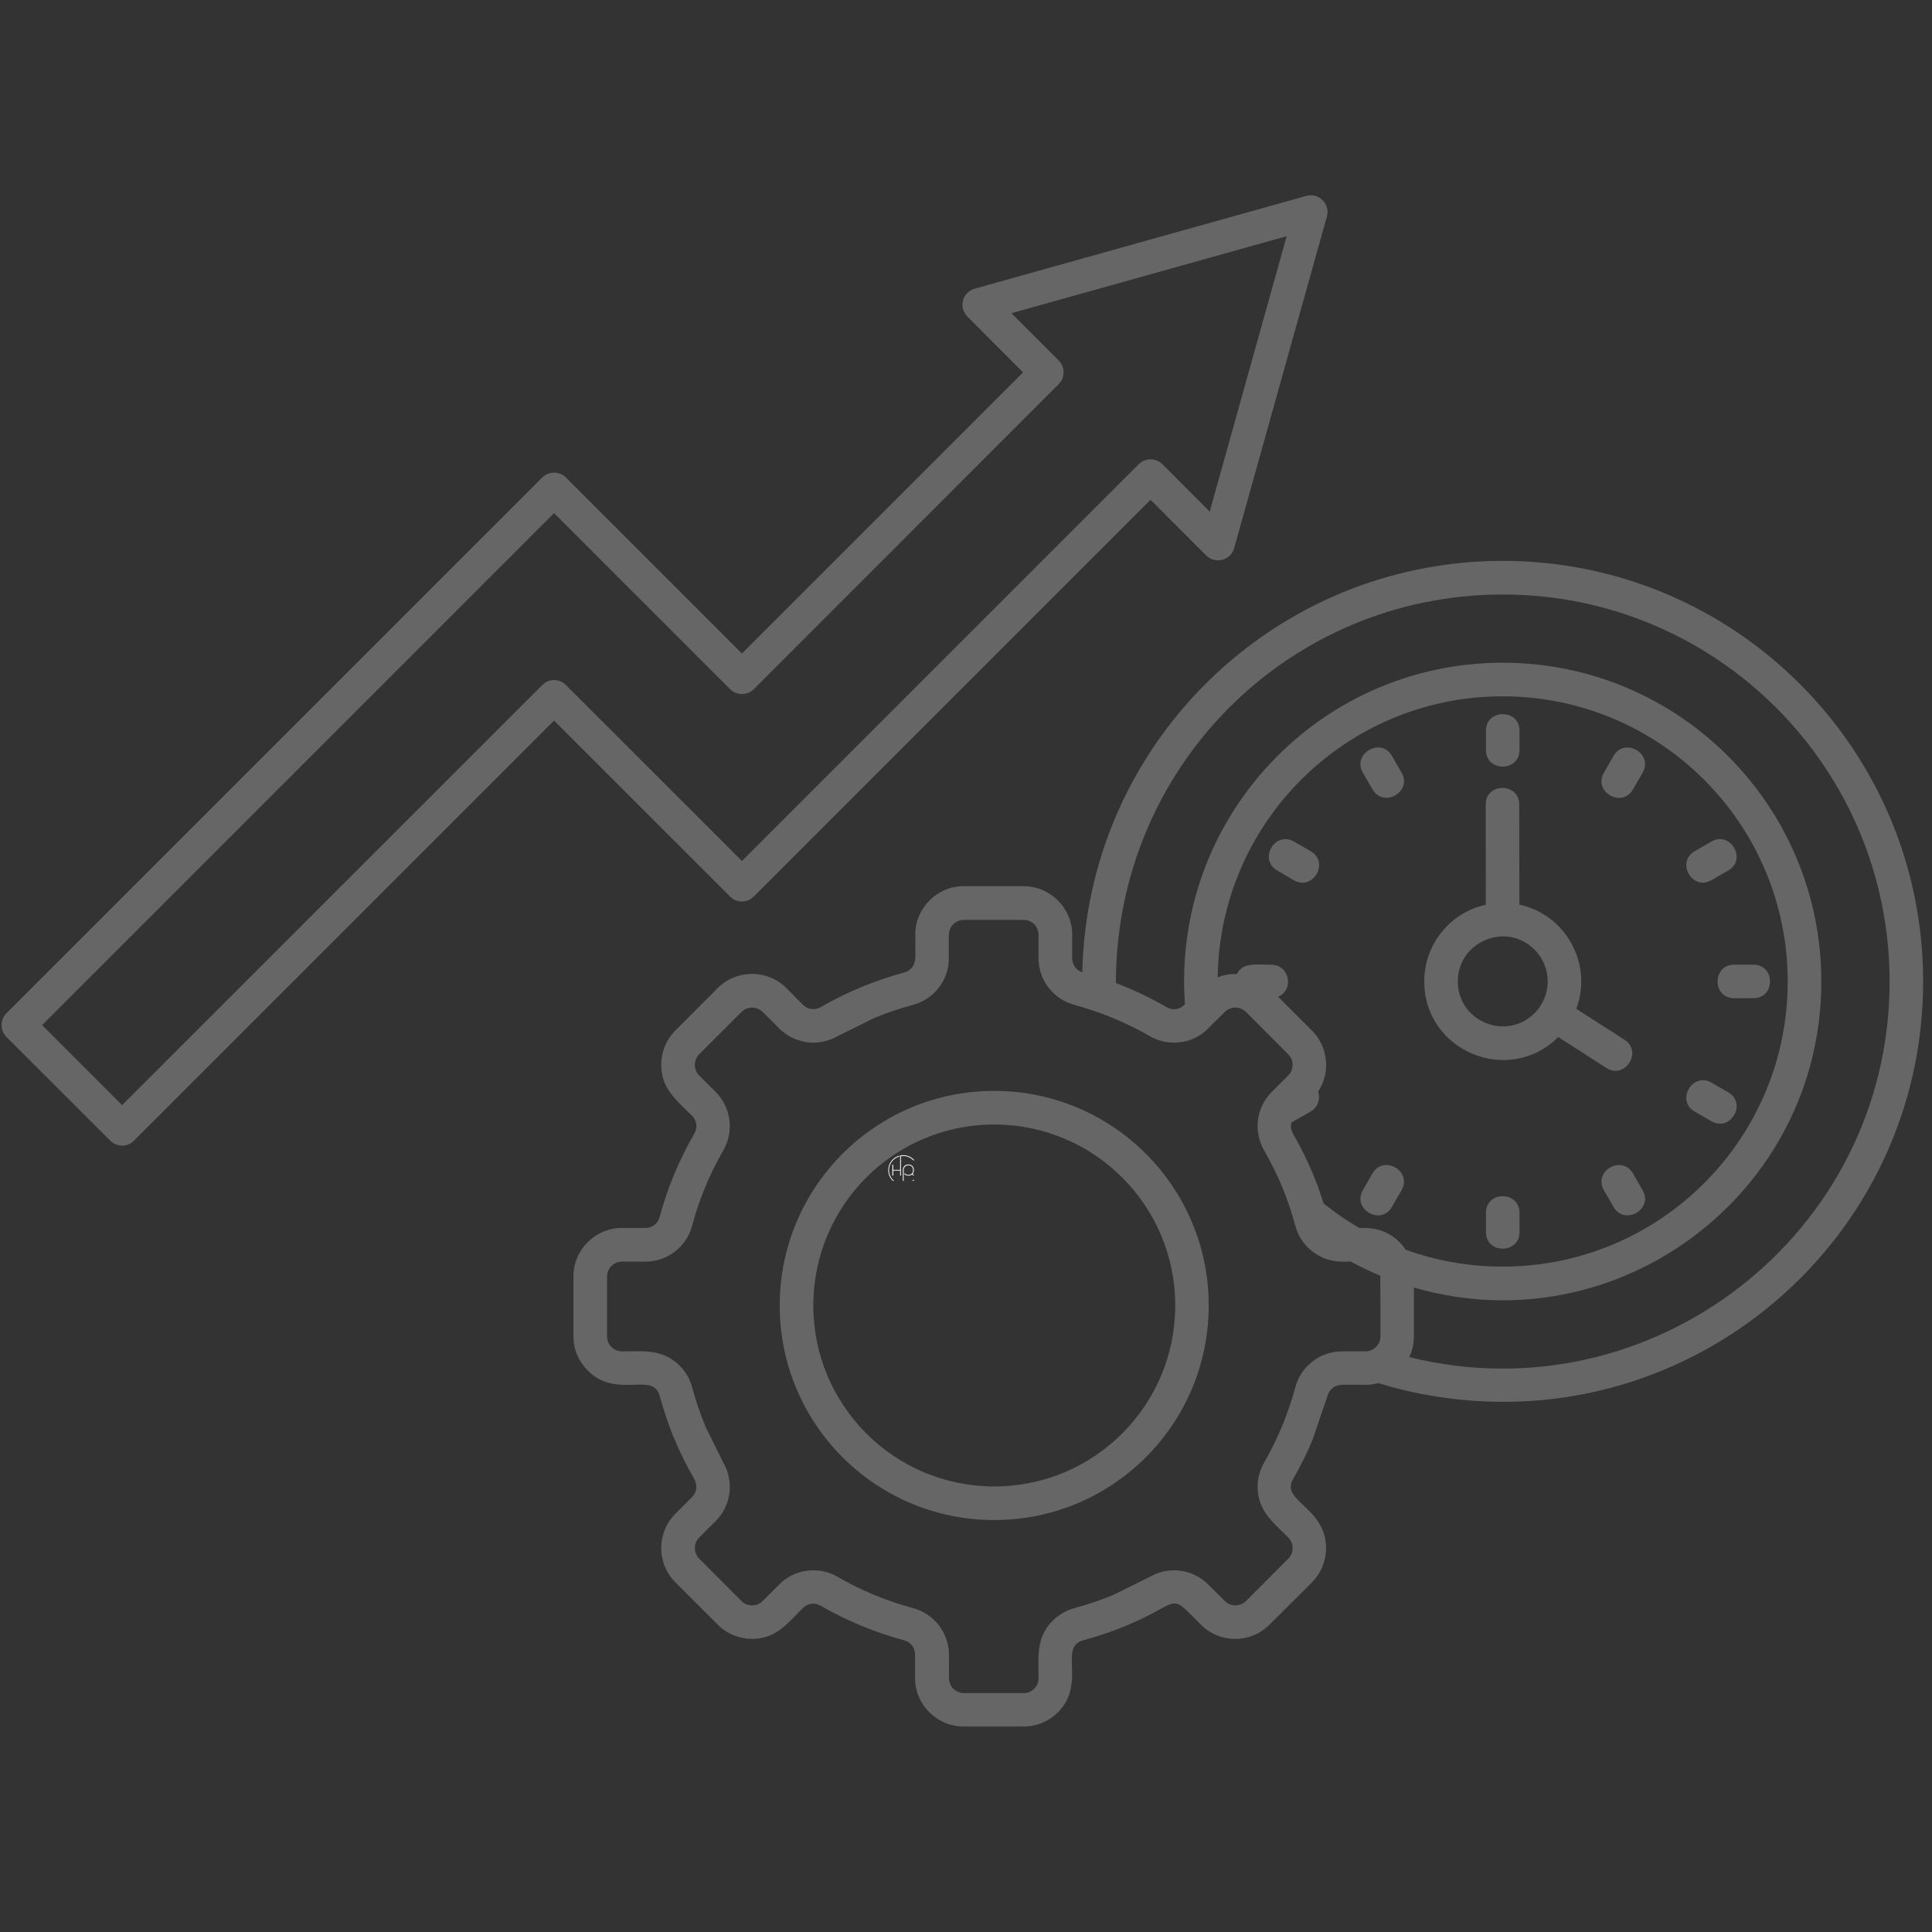 <svg xmlns="http://www.w3.org/2000/svg" xmlns:xlink="http://www.w3.org/1999/xlink" width="150" zoomAndPan="magnify" viewBox="0 0 112.5 112.5" height="150" preserveAspectRatio="xMidYMid meet" version="1.0"><rect x="0" y="0" width="112.5" height="112.5" fill="#333333" stroke="none"/><defs><clipPath id="b6d8e107d2"><path d="M 51.723 67.266 L 53.215 67.266 L 53.215 68.762 L 51.723 68.762 Z M 51.723 67.266 " clip-rule="nonzero"/></clipPath><clipPath id="96f63f53b4"><path d="M 0 11.199 L 112 11.199 L 112 100.801 L 0 100.801 Z M 0 11.199 " clip-rule="nonzero"/></clipPath></defs><g clip-path="url(#b6d8e107d2)"><path fill="#ffffff" d="M 52.895 67.855 C 53.074 67.855 53.168 67.984 53.168 68.137 C 53.168 68.281 53.074 68.414 52.895 68.414 C 52.789 68.414 52.711 68.367 52.668 68.301 L 52.668 68.375 C 52.723 68.426 52.797 68.457 52.895 68.457 C 52.984 68.457 53.059 68.43 53.109 68.387 L 53.191 68.461 L 53.223 68.43 L 53.141 68.352 C 53.188 68.293 53.215 68.211 53.215 68.137 C 53.215 67.961 53.109 67.809 52.895 67.809 C 52.684 67.809 52.574 67.961 52.574 68.129 C 52.574 68.133 52.574 68.133 52.574 68.137 L 52.574 68.961 C 52.129 68.949 51.766 68.586 51.766 68.137 C 51.766 67.758 52.023 67.441 52.367 67.344 L 52.367 67.297 C 51.996 67.395 51.723 67.734 51.723 68.137 C 51.723 68.613 52.113 69.004 52.59 69.004 C 52.602 69.004 52.613 69.004 52.621 69.004 L 52.621 68.137 C 52.621 68.133 52.621 68.133 52.621 68.129 C 52.621 67.977 52.734 67.855 52.895 67.855 Z M 52.895 67.855 " fill-opacity="1" fill-rule="nonzero"/><path fill="#ffffff" d="M 52.59 67.266 C 52.531 67.266 52.473 67.273 52.414 67.285 L 52.414 68.121 L 52.012 68.121 L 52.012 67.82 L 51.961 67.82 L 51.961 68.453 L 52.012 68.453 L 52.012 68.164 L 52.414 68.164 L 52.414 68.453 L 52.461 68.453 L 52.461 67.324 C 52.504 67.316 52.547 67.312 52.59 67.312 C 53.047 67.312 53.414 67.684 53.414 68.137 C 53.414 68.562 53.086 68.918 52.668 68.957 L 52.668 69 C 53.113 68.961 53.461 68.59 53.461 68.137 C 53.461 67.656 53.07 67.266 52.59 67.266 Z M 52.59 67.266 " fill-opacity="1" fill-rule="nonzero"/></g><g clip-path="url(#96f63f53b4)"><path fill="#666666" d="M 57.891 63.523 C 64.793 63.523 70.383 69.117 70.383 76.016 C 70.383 82.922 64.793 88.512 57.891 88.512 C 50.992 88.512 45.402 82.922 45.402 76.016 C 45.406 69.117 50.992 63.523 57.891 63.523 Z M 68.434 76.016 C 68.434 70.199 63.715 65.48 57.891 65.48 C 52.074 65.48 47.359 70.199 47.359 76.016 C 47.359 81.84 52.074 86.555 57.891 86.555 C 63.715 86.559 68.434 81.84 68.434 76.016 Z M 56.117 51.602 L 59.602 51.602 C 61.16 51.602 62.434 52.879 62.434 54.434 L 62.434 55.785 C 62.434 56.172 62.656 56.492 63.023 56.617 C 63.305 43.324 74.172 32.66 87.504 32.66 C 101.02 32.66 111.984 43.625 111.984 57.148 C 111.984 72.176 98.562 83.676 83.664 81.324 C 82.496 81.145 81.352 80.875 80.258 80.535 C 80.016 80.605 79.758 80.641 79.5 80.641 L 79.5 80.633 L 78.145 80.633 L 78.145 80.641 C 77.734 80.641 77.41 80.891 77.297 81.285 L 76.453 83.777 C 76.121 84.59 75.73 85.379 75.289 86.133 C 74.551 87.422 77.215 87.762 77.215 90.145 C 77.215 90.871 76.945 91.59 76.391 92.145 L 73.926 94.602 C 72.824 95.711 71.031 95.711 69.93 94.602 C 67.977 92.648 68.891 93.285 65.559 94.672 C 64.754 95.004 63.926 95.285 63.07 95.516 C 61.629 95.906 63.277 98.023 61.598 99.715 C 61.082 100.227 60.375 100.535 59.594 100.535 L 56.117 100.535 C 54.559 100.535 53.285 99.27 53.285 97.711 L 53.285 96.359 C 53.285 95.949 53.039 95.617 52.641 95.512 C 50.945 95.059 49.312 94.379 47.793 93.504 C 47.441 93.297 47.031 93.355 46.742 93.645 C 45.82 94.566 45.184 95.43 43.785 95.43 C 43.066 95.43 42.34 95.156 41.793 94.602 L 39.328 92.141 C 38.227 91.039 38.227 89.246 39.328 88.145 L 40.324 87.148 C 40.578 86.883 40.613 86.461 40.43 86.129 C 39.992 85.383 39.605 84.594 39.266 83.773 L 39.258 83.773 C 38.926 82.965 38.641 82.133 38.414 81.281 C 38.031 79.84 35.906 81.496 34.223 79.805 C 33.711 79.293 33.391 78.586 33.391 77.812 L 33.391 74.328 C 33.391 72.77 34.66 71.504 36.219 71.504 L 37.578 71.504 C 37.984 71.504 38.309 71.254 38.414 70.852 C 38.871 69.156 39.551 67.527 40.43 66.012 C 40.633 65.652 40.578 65.25 40.293 64.953 L 40.285 64.961 C 39.363 64.031 38.504 63.395 38.504 62.004 C 38.504 61.273 38.777 60.559 39.328 60.004 L 41.793 57.535 C 42.895 56.434 44.688 56.434 45.793 57.535 L 46.781 58.535 C 47.043 58.789 47.469 58.832 47.801 58.641 C 48.555 58.203 49.336 57.816 50.16 57.477 C 50.965 57.145 51.797 56.859 52.648 56.629 C 53.043 56.527 53.293 56.191 53.293 55.785 L 53.301 55.785 L 53.301 54.434 L 53.293 54.434 C 53.293 52.879 54.559 51.602 56.117 51.602 Z M 64.977 57.242 C 65.992 57.629 66.977 58.094 67.926 58.641 C 68.281 58.848 68.688 58.793 68.98 58.504 L 69 58.48 C 68.223 47.719 76.742 38.59 87.504 38.59 C 97.754 38.59 106.055 46.902 106.055 57.152 C 106.055 69.531 94.152 78.406 82.332 74.973 L 82.332 77.816 C 82.332 78.246 82.234 78.656 82.059 79.023 C 96.176 82.531 110.031 71.855 110.031 57.152 C 110.031 44.707 99.949 34.617 87.504 34.617 C 75.059 34.617 64.988 44.641 64.977 57.242 Z M 70.906 56.91 C 71.262 56.77 71.645 56.703 72.027 56.715 C 72.371 56.016 73.168 56.176 74.027 56.176 C 75.078 56.176 75.387 57.617 74.426 58.039 L 76.395 60.008 C 77.348 60.961 77.488 62.457 76.754 63.566 C 76.898 64.004 76.727 64.496 76.316 64.73 L 75.203 65.359 C 75.137 65.574 75.176 65.809 75.293 66.016 C 75.734 66.773 76.121 67.562 76.457 68.371 C 76.691 68.926 76.891 69.492 77.07 70.074 C 77.727 70.602 78.422 71.078 79.156 71.508 C 79.273 71.535 80.477 71.316 81.496 72.332 C 81.629 72.473 81.754 72.617 81.855 72.77 C 83.605 73.406 85.512 73.754 87.5 73.754 C 96.668 73.754 104.098 66.324 104.098 57.152 C 104.098 47.984 96.668 40.547 87.5 40.547 C 78.418 40.543 71.027 47.844 70.906 56.91 Z M 59.602 53.566 L 56.117 53.566 C 55.641 53.566 55.254 53.953 55.254 54.438 L 55.246 54.438 L 55.246 55.789 L 55.254 55.789 C 55.254 57.074 54.395 58.184 53.156 58.516 C 52.379 58.723 51.629 58.98 50.91 59.277 L 48.777 60.332 C 47.672 60.977 46.281 60.789 45.371 59.883 L 44.41 58.926 C 44.07 58.586 43.516 58.586 43.176 58.926 L 40.711 61.391 C 40.379 61.727 40.379 62.285 40.711 62.625 L 41.672 63.582 C 42.578 64.496 42.758 65.879 42.113 66.996 C 41.324 68.359 40.715 69.824 40.305 71.367 C 39.973 72.613 38.863 73.465 37.578 73.465 L 36.219 73.465 C 35.738 73.465 35.348 73.859 35.348 74.336 L 35.348 77.82 C 35.348 78.301 35.742 78.691 36.219 78.691 C 37.332 78.691 38.359 78.555 39.293 79.273 C 39.777 79.641 40.141 80.168 40.305 80.793 C 40.516 81.562 40.762 82.309 41.07 83.035 L 41.062 83.035 L 42.113 85.16 C 42.758 86.273 42.578 87.668 41.672 88.574 L 40.715 89.527 C 40.379 89.867 40.379 90.422 40.715 90.762 L 43.176 93.227 C 43.516 93.566 44.07 93.566 44.41 93.227 L 45.371 92.27 C 46.242 91.363 47.672 91.176 48.777 91.82 C 50.156 92.617 51.609 93.223 53.156 93.637 C 54.395 93.969 55.258 95.078 55.258 96.367 L 55.258 97.719 C 55.258 98.195 55.645 98.59 56.129 98.59 L 59.605 98.59 C 60.09 98.59 60.477 98.195 60.477 97.719 C 60.477 96.602 60.336 95.586 61.059 94.641 C 61.434 94.164 61.953 93.805 62.574 93.637 C 63.352 93.43 64.102 93.172 64.82 92.875 L 66.953 91.82 C 68.066 91.176 69.449 91.359 70.359 92.27 L 71.32 93.227 C 71.66 93.566 72.215 93.566 72.555 93.227 L 75.016 90.762 C 75.352 90.422 75.352 89.867 75.016 89.527 C 74.223 88.738 73.406 88.117 73.254 86.938 C 73.172 86.344 73.289 85.719 73.613 85.16 C 74.004 84.48 74.355 83.766 74.66 83.035 C 74.957 82.312 75.215 81.566 75.422 80.793 C 75.754 79.547 76.863 78.691 78.152 78.691 L 79.508 78.691 C 79.988 78.691 80.383 78.297 80.383 77.82 L 80.375 74.289 C 79.785 74.039 79.219 73.766 78.656 73.465 C 78.484 73.422 77.438 73.656 76.434 72.883 C 75.949 72.516 75.59 71.988 75.422 71.367 C 75.016 69.828 74.402 68.359 73.613 66.996 C 72.969 65.879 73.148 64.488 74.055 63.582 L 75.012 62.625 C 75.352 62.285 75.352 61.727 75.012 61.391 L 72.555 58.926 C 72.215 58.586 71.66 58.586 71.32 58.926 L 70.355 59.883 C 69.484 60.789 68.059 60.977 66.949 60.332 C 65.578 59.543 64.109 58.934 62.574 58.516 C 61.328 58.184 60.473 57.074 60.473 55.789 L 60.473 54.438 C 60.473 53.949 60.086 53.566 59.602 53.566 Z M 88.473 52.676 C 91.176 53.258 92.762 56.129 91.789 58.742 L 94.594 60.543 C 95.676 61.234 94.621 62.879 93.543 62.188 L 90.738 60.387 C 87.863 63.254 82.934 61.211 82.934 57.152 C 82.934 54.977 84.449 53.133 86.52 52.684 L 86.512 46.84 C 86.512 45.562 88.457 45.562 88.465 46.84 Z M 89.352 55.293 C 87.711 53.652 84.887 54.824 84.887 57.152 C 84.887 59.473 87.715 60.641 89.352 59 C 90.379 57.973 90.379 56.32 89.352 55.293 Z M 86.527 42.551 C 86.527 41.262 88.48 41.262 88.48 42.551 L 88.48 43.672 C 88.48 44.961 86.527 44.961 86.527 43.672 Z M 100.637 63.605 C 101.746 64.25 100.766 65.934 99.656 65.289 L 98.68 64.727 C 97.57 64.09 98.547 62.402 99.664 63.043 Z M 102.102 56.172 C 103.391 56.172 103.391 58.125 102.102 58.125 L 100.977 58.125 C 99.695 58.125 99.695 56.172 100.977 56.172 Z M 99.656 49.004 C 100.766 48.359 101.742 50.051 100.637 50.688 L 99.656 51.254 C 98.547 51.895 97.574 50.211 98.68 49.566 Z M 79.359 44.996 C 78.715 43.883 80.406 42.906 81.051 44.012 L 81.613 44.988 C 82.258 46.102 80.566 47.074 79.922 45.965 Z M 74.375 50.688 C 73.258 50.051 74.234 48.363 75.352 49.004 L 76.32 49.566 C 77.434 50.211 76.461 51.895 75.344 51.258 Z M 81.051 70.281 C 80.406 71.391 78.719 70.414 79.359 69.305 L 79.922 68.324 C 80.566 67.219 82.254 68.195 81.613 69.305 Z M 88.48 71.75 C 88.48 73.027 86.527 73.027 86.527 71.75 L 86.527 70.621 C 86.527 69.332 88.48 69.332 88.48 70.621 Z M 95.648 69.305 C 96.293 70.414 94.602 71.391 93.957 70.281 L 93.395 69.305 C 92.75 68.195 94.441 67.223 95.086 68.328 Z M 93.957 44.016 C 94.602 42.906 96.293 43.883 95.648 45 L 95.086 45.969 C 94.441 47.078 92.754 46.109 93.395 44.992 Z M 32.953 27.805 L 43.203 38.055 L 59.574 21.684 L 56.332 18.438 C 55.816 17.93 55.992 16.992 56.828 16.789 L 76.07 11.406 C 76.797 11.207 77.473 11.883 77.262 12.617 L 71.867 31.91 C 71.668 32.641 70.758 32.867 70.238 32.34 L 70.238 32.348 L 66.996 29.102 L 43.895 52.203 C 43.516 52.594 42.891 52.594 42.512 52.203 L 32.262 41.961 L 7.801 66.422 C 7.418 66.805 6.805 66.805 6.422 66.422 L 0.375 60.383 C -0.004 59.996 -0.004 59.379 0.375 59 L 31.574 27.805 C 31.957 27.426 32.57 27.426 32.953 27.805 Z M 42.512 40.129 L 32.262 29.879 L 2.453 59.691 L 7.109 64.352 L 31.578 39.887 C 31.957 39.504 32.574 39.504 32.953 39.887 L 43.203 50.133 L 66.305 27.031 C 66.688 26.652 67.305 26.652 67.684 27.031 L 70.441 29.789 L 74.922 13.754 L 58.891 18.238 L 61.645 20.992 C 62.027 21.375 62.027 21.988 61.645 22.371 L 43.895 40.129 C 43.516 40.508 42.891 40.508 42.512 40.129 Z M 42.512 40.129 " fill-opacity="1" fill-rule="nonzero"/></g></svg>